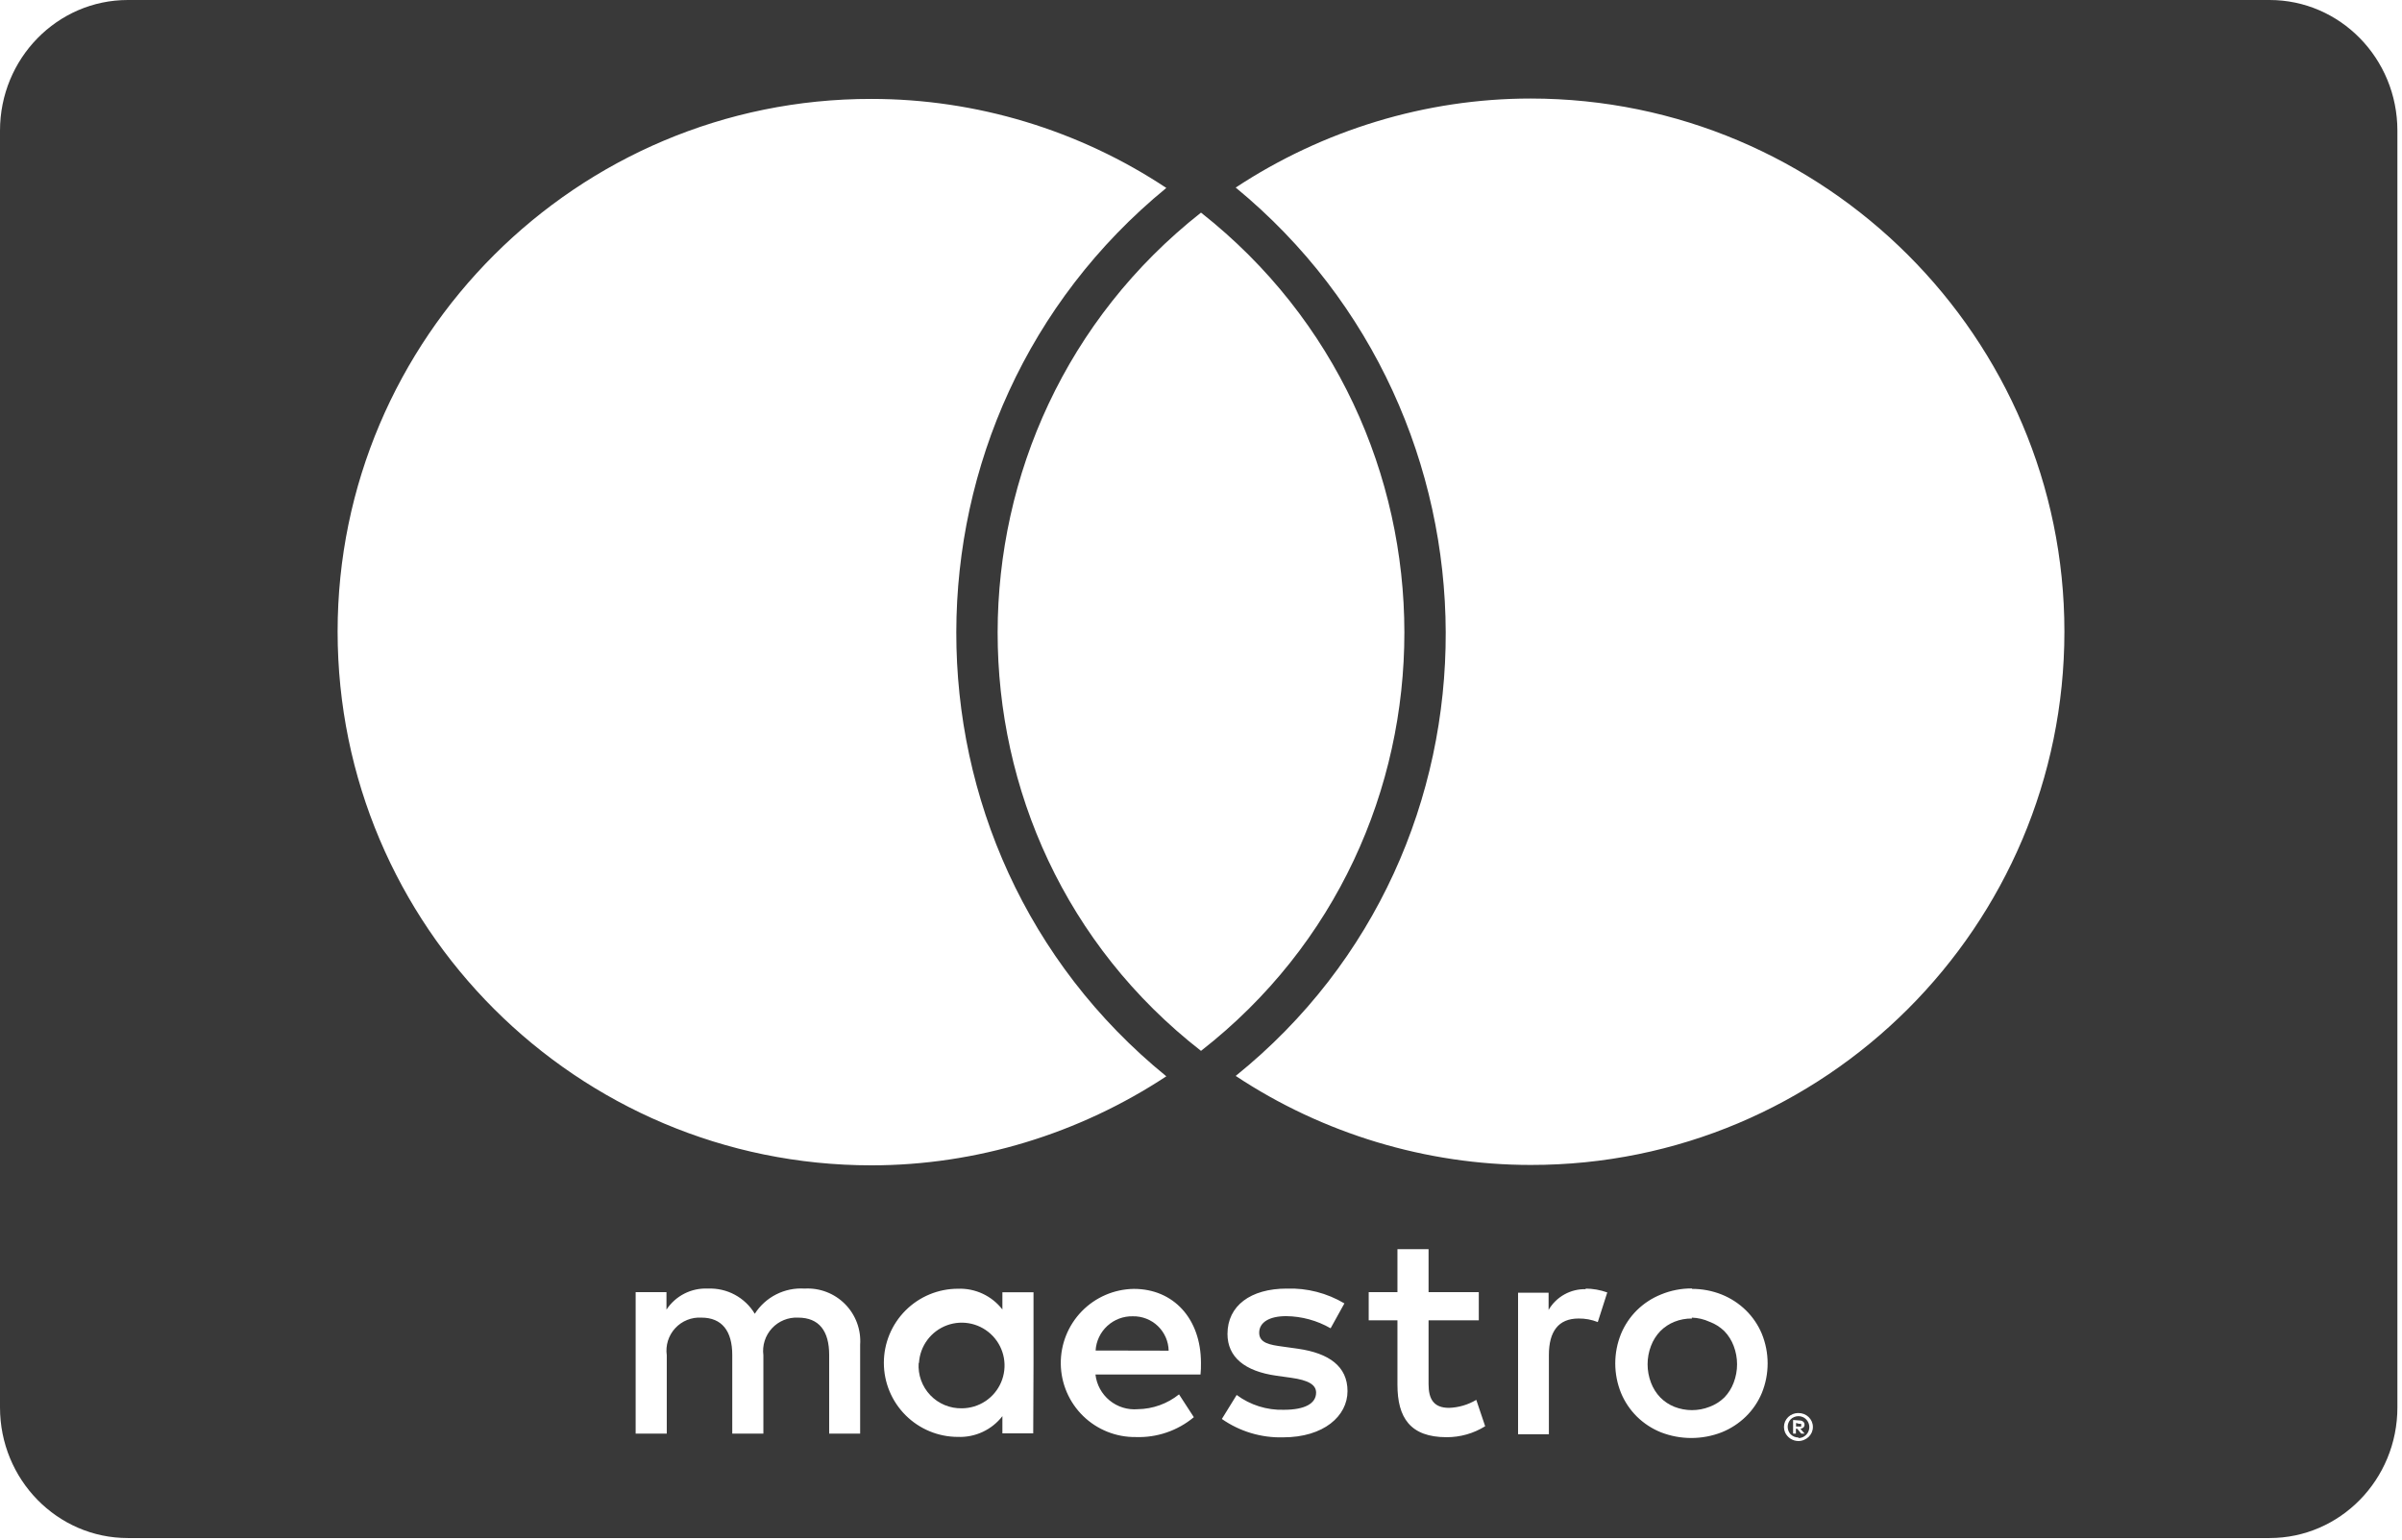<svg width="780" height="500" viewBox="0 0 780 500" fill="none" xmlns="http://www.w3.org/2000/svg">
<path d="M298.417 442.641C298.577 439.933 299.525 437.332 301.144 435.156C302.764 432.98 304.985 431.325 307.533 430.396C310.081 429.466 312.846 429.302 315.486 429.923C318.126 430.545 320.527 431.925 322.393 433.894C324.259 435.862 325.508 438.334 325.987 441.004C326.466 443.674 326.154 446.425 325.089 448.92C324.024 451.415 322.252 453.543 319.993 455.044C317.733 456.545 315.084 457.351 312.372 457.366C310.456 457.41 308.553 457.055 306.783 456.322C305.013 455.589 303.415 454.494 302.093 453.108C300.77 451.722 299.751 450.075 299.102 448.273C298.452 446.47 298.186 444.552 298.321 442.641H298.417Z" fill="#393939"/>
<path d="M549.453 428.206C547.493 428.179 545.547 428.539 543.727 429.264C542.012 429.952 540.456 430.984 539.155 432.296C537.828 433.677 536.797 435.314 536.124 437.108C534.654 440.95 534.654 445.199 536.124 449.041C536.796 450.835 537.827 452.472 539.155 453.853C540.455 455.166 542.011 456.198 543.727 456.884C547.393 458.32 551.465 458.32 555.131 456.884C556.928 456.22 558.567 455.187 559.943 453.853C561.273 452.474 562.305 450.836 562.974 449.041C564.444 445.199 564.444 440.95 562.974 437.108C562.305 435.313 561.273 433.675 559.943 432.296C558.567 430.961 556.928 429.929 555.131 429.264C553.316 428.433 551.352 427.975 549.357 427.917L549.453 428.206Z" fill="#393939"/>
<path d="M355.775 438.599C355.961 435.545 357.322 432.681 359.574 430.608C361.826 428.536 364.793 427.416 367.852 427.484C369.35 427.452 370.84 427.715 372.235 428.259C373.631 428.803 374.906 429.616 375.988 430.653C377.069 431.69 377.936 432.929 378.538 434.301C379.14 435.673 379.466 437.15 379.497 438.647L355.775 438.599Z" fill="#393939"/>
<path d="M583.232 462.129V463.284H584.291C584.479 463.34 584.68 463.34 584.868 463.284C584.902 463.217 584.92 463.143 584.92 463.068C584.92 462.992 584.902 462.918 584.868 462.851C584.902 462.784 584.92 462.71 584.92 462.635C584.92 462.559 584.902 462.485 584.868 462.418C584.68 462.362 584.479 462.362 584.291 462.418L583.232 462.129Z" fill="#393939"/>
<path fill-rule="evenodd" clip-rule="evenodd" d="M584.002 467.037C584.482 467.04 584.958 466.942 585.397 466.749C585.811 466.564 586.187 466.303 586.504 465.979C586.912 465.568 587.214 465.064 587.383 464.509C587.552 463.956 587.584 463.368 587.475 462.8C587.366 462.231 587.119 461.697 586.757 461.245C586.395 460.793 585.929 460.436 585.397 460.205C584.957 460.013 584.482 459.914 584.002 459.916C583.522 459.918 583.048 460.017 582.607 460.205C582.174 460.382 581.782 460.644 581.452 460.974C580.85 461.631 580.516 462.49 580.516 463.38C580.516 464.271 580.85 465.13 581.452 465.786C581.785 466.124 582.182 466.391 582.62 466.573C583.058 466.755 583.528 466.847 584.002 466.845V467.037ZM584.291 461.311C584.74 461.29 585.183 461.426 585.542 461.696C585.689 461.818 585.805 461.973 585.881 462.149C585.956 462.325 585.988 462.516 585.975 462.707C585.982 462.867 585.955 463.026 585.897 463.175C585.839 463.324 585.751 463.46 585.638 463.573C585.359 463.826 585.003 463.979 584.628 464.006L586.023 465.594H584.916L583.617 464.006H583.184V465.594H582.27V461.167L584.291 461.311Z" fill="#393939"/>
<path fill-rule="evenodd" clip-rule="evenodd" d="M736.992 0H41.512C18.595 0 0 18.994 0 42.426V457.076C0 480.513 18.585 499.502 41.512 499.502H736.992C759.909 499.502 778.504 480.508 778.504 457.076V42.426C778.503 18.99 759.918 0 736.992 0ZM279.314 465.594V436.723C279.482 434.301 279.132 431.871 278.288 429.595C277.443 427.319 276.123 425.249 274.416 423.524C272.708 421.798 270.653 420.456 268.386 419.587C266.119 418.719 263.693 418.343 261.269 418.486C258.089 418.277 254.911 418.926 252.067 420.365C249.223 421.804 246.818 423.98 245.102 426.666C243.537 424.06 241.299 421.926 238.623 420.486C235.947 419.046 232.932 418.355 229.896 418.486C227.25 418.352 224.614 418.912 222.251 420.111C219.887 421.309 217.878 423.104 216.423 425.318V419.64H206.414V465.594H216.519V440.139C216.295 438.564 216.424 436.96 216.896 435.441C217.369 433.922 218.173 432.528 219.251 431.358C220.328 430.188 221.653 429.273 223.127 428.678C224.602 428.082 226.191 427.823 227.779 427.917C234.419 427.917 237.787 432.248 237.787 440.043V465.594H247.892V440.139C247.686 438.568 247.828 436.97 248.307 435.459C248.786 433.948 249.591 432.561 250.664 431.395C251.738 430.229 253.055 429.314 254.522 428.713C255.988 428.112 257.569 427.84 259.152 427.917C265.985 427.917 269.257 432.248 269.257 440.043V465.594H279.314ZM335.613 442.641V419.689H325.508V425.27C323.811 423.08 321.616 421.327 319.105 420.155C316.595 418.984 313.841 418.428 311.072 418.534C304.691 418.534 298.572 421.069 294.06 425.581C289.548 430.093 287.013 436.212 287.013 442.593C287.013 448.974 289.548 455.094 294.06 459.606C298.572 464.118 304.691 466.653 311.072 466.653C313.841 466.759 316.595 466.203 319.105 465.031C321.616 463.859 323.811 462.106 325.508 459.916V465.498H335.517L335.613 442.641ZM549.453 418.582C552.748 418.573 556.014 419.194 559.077 420.41C562 421.581 564.664 423.314 566.92 425.511C569.146 427.688 570.913 430.29 572.117 433.162C574.631 439.331 574.631 446.24 572.117 452.409C570.915 455.282 569.147 457.884 566.92 460.06C564.664 462.257 562 463.99 559.077 465.161C552.731 467.626 545.693 467.626 539.348 465.161C536.438 463.991 533.789 462.258 531.553 460.06C529.348 457.875 527.598 455.275 526.404 452.409C523.895 446.239 523.895 439.332 526.404 433.162C527.598 430.296 529.348 427.696 531.553 425.511C533.789 423.313 536.438 421.58 539.348 420.41C542.52 419.095 545.922 418.425 549.357 418.437L549.453 418.582ZM389.987 442.641C389.987 428.206 381.037 418.582 368.189 418.582C361.808 418.671 355.724 421.292 351.275 425.867C346.827 430.442 344.378 436.597 344.467 442.978C344.556 449.359 347.177 455.443 351.752 459.892C356.327 464.341 362.482 466.79 368.863 466.701C375.713 466.935 382.411 464.64 387.677 460.253L382.866 452.842C379.066 455.89 374.359 457.583 369.488 457.654C366.18 457.939 362.891 456.922 360.321 454.819C357.751 452.716 356.103 449.694 355.727 446.394H389.843C389.987 445.191 389.987 443.989 389.987 442.641ZM432.091 431.381C427.697 428.851 422.726 427.492 417.655 427.436C412.17 427.436 408.898 429.457 408.898 432.825C408.898 436.193 412.362 436.771 416.693 437.348L421.505 438.022C431.514 439.465 437.577 443.7 437.577 451.784C437.577 459.868 429.878 466.797 416.645 466.797C409.553 466.986 402.587 464.894 396.772 460.83L401.584 453.035C406 456.311 411.389 458.006 416.886 457.847C423.718 457.847 427.375 455.826 427.375 452.265C427.375 449.667 424.777 448.223 419.291 447.453L414.48 446.78C404.182 445.336 398.6 440.716 398.6 433.21C398.6 424.067 406.107 418.486 417.848 418.486C424.419 418.265 430.916 419.936 436.566 423.298L432.091 431.381ZM480.21 428.783H463.898V449.522C463.898 454.334 465.534 457.221 470.538 457.221C473.661 457.118 476.708 456.224 479.392 454.623L482.279 463.188C478.527 465.529 474.19 466.764 469.768 466.749C457.931 466.749 453.793 460.397 453.793 449.715V428.783H444.458V419.64H453.793V405.686H463.898V419.64H480.21V428.783ZM514.807 418.486C517.235 418.495 519.643 418.918 521.929 419.737L518.849 429.361C516.86 428.568 514.735 428.175 512.594 428.206C506.05 428.206 502.97 432.44 502.97 440.043V465.786H492.961V419.833H502.874V425.415C504.102 423.305 505.877 421.565 508.011 420.38C510.145 419.194 512.56 418.606 515 418.678L514.807 418.486ZM584.002 458.905C584.628 458.898 585.249 459.012 585.831 459.242C586.383 459.468 586.889 459.794 587.322 460.205C587.745 460.619 588.088 461.109 588.333 461.648C588.576 462.21 588.702 462.816 588.702 463.429C588.702 464.041 588.576 464.647 588.333 465.209C588.088 465.748 587.745 466.238 587.322 466.653C586.889 467.063 586.383 467.389 585.831 467.615C585.255 467.869 584.632 468 584.002 468C583.09 467.993 582.198 467.727 581.432 467.233C580.665 466.739 580.055 466.037 579.671 465.209C579.43 464.646 579.306 464.041 579.306 463.429C579.306 462.816 579.43 462.211 579.671 461.648C579.917 461.109 580.259 460.619 580.682 460.205C581.115 459.794 581.621 459.468 582.174 459.242C582.68 459.041 583.217 458.927 583.761 458.905H584.002ZM282.987 378.458C187.36 378.458 109.633 300.855 109.633 205.104C109.633 109.728 187.36 32 282.987 32.125C317.032 32.125 350.451 42.264 378.738 61.038C288.119 135.261 287.493 275.321 378.738 349.544C350.451 368.194 317.032 378.458 282.987 378.458ZM390.003 341.283C478.245 272.443 477.869 138.265 390.003 69.049C302.137 138.265 301.762 272.568 390.003 341.283ZM497.019 32C592.646 32 670.373 109.728 670.373 205.104C670.373 300.855 592.646 378.458 497.019 378.332C463.225 378.332 429.555 368.194 401.268 349.419C492.889 275.572 491.512 135.136 401.268 60.913C429.555 42.264 462.974 32 497.019 32Z" fill="#393939"/>
</svg>
